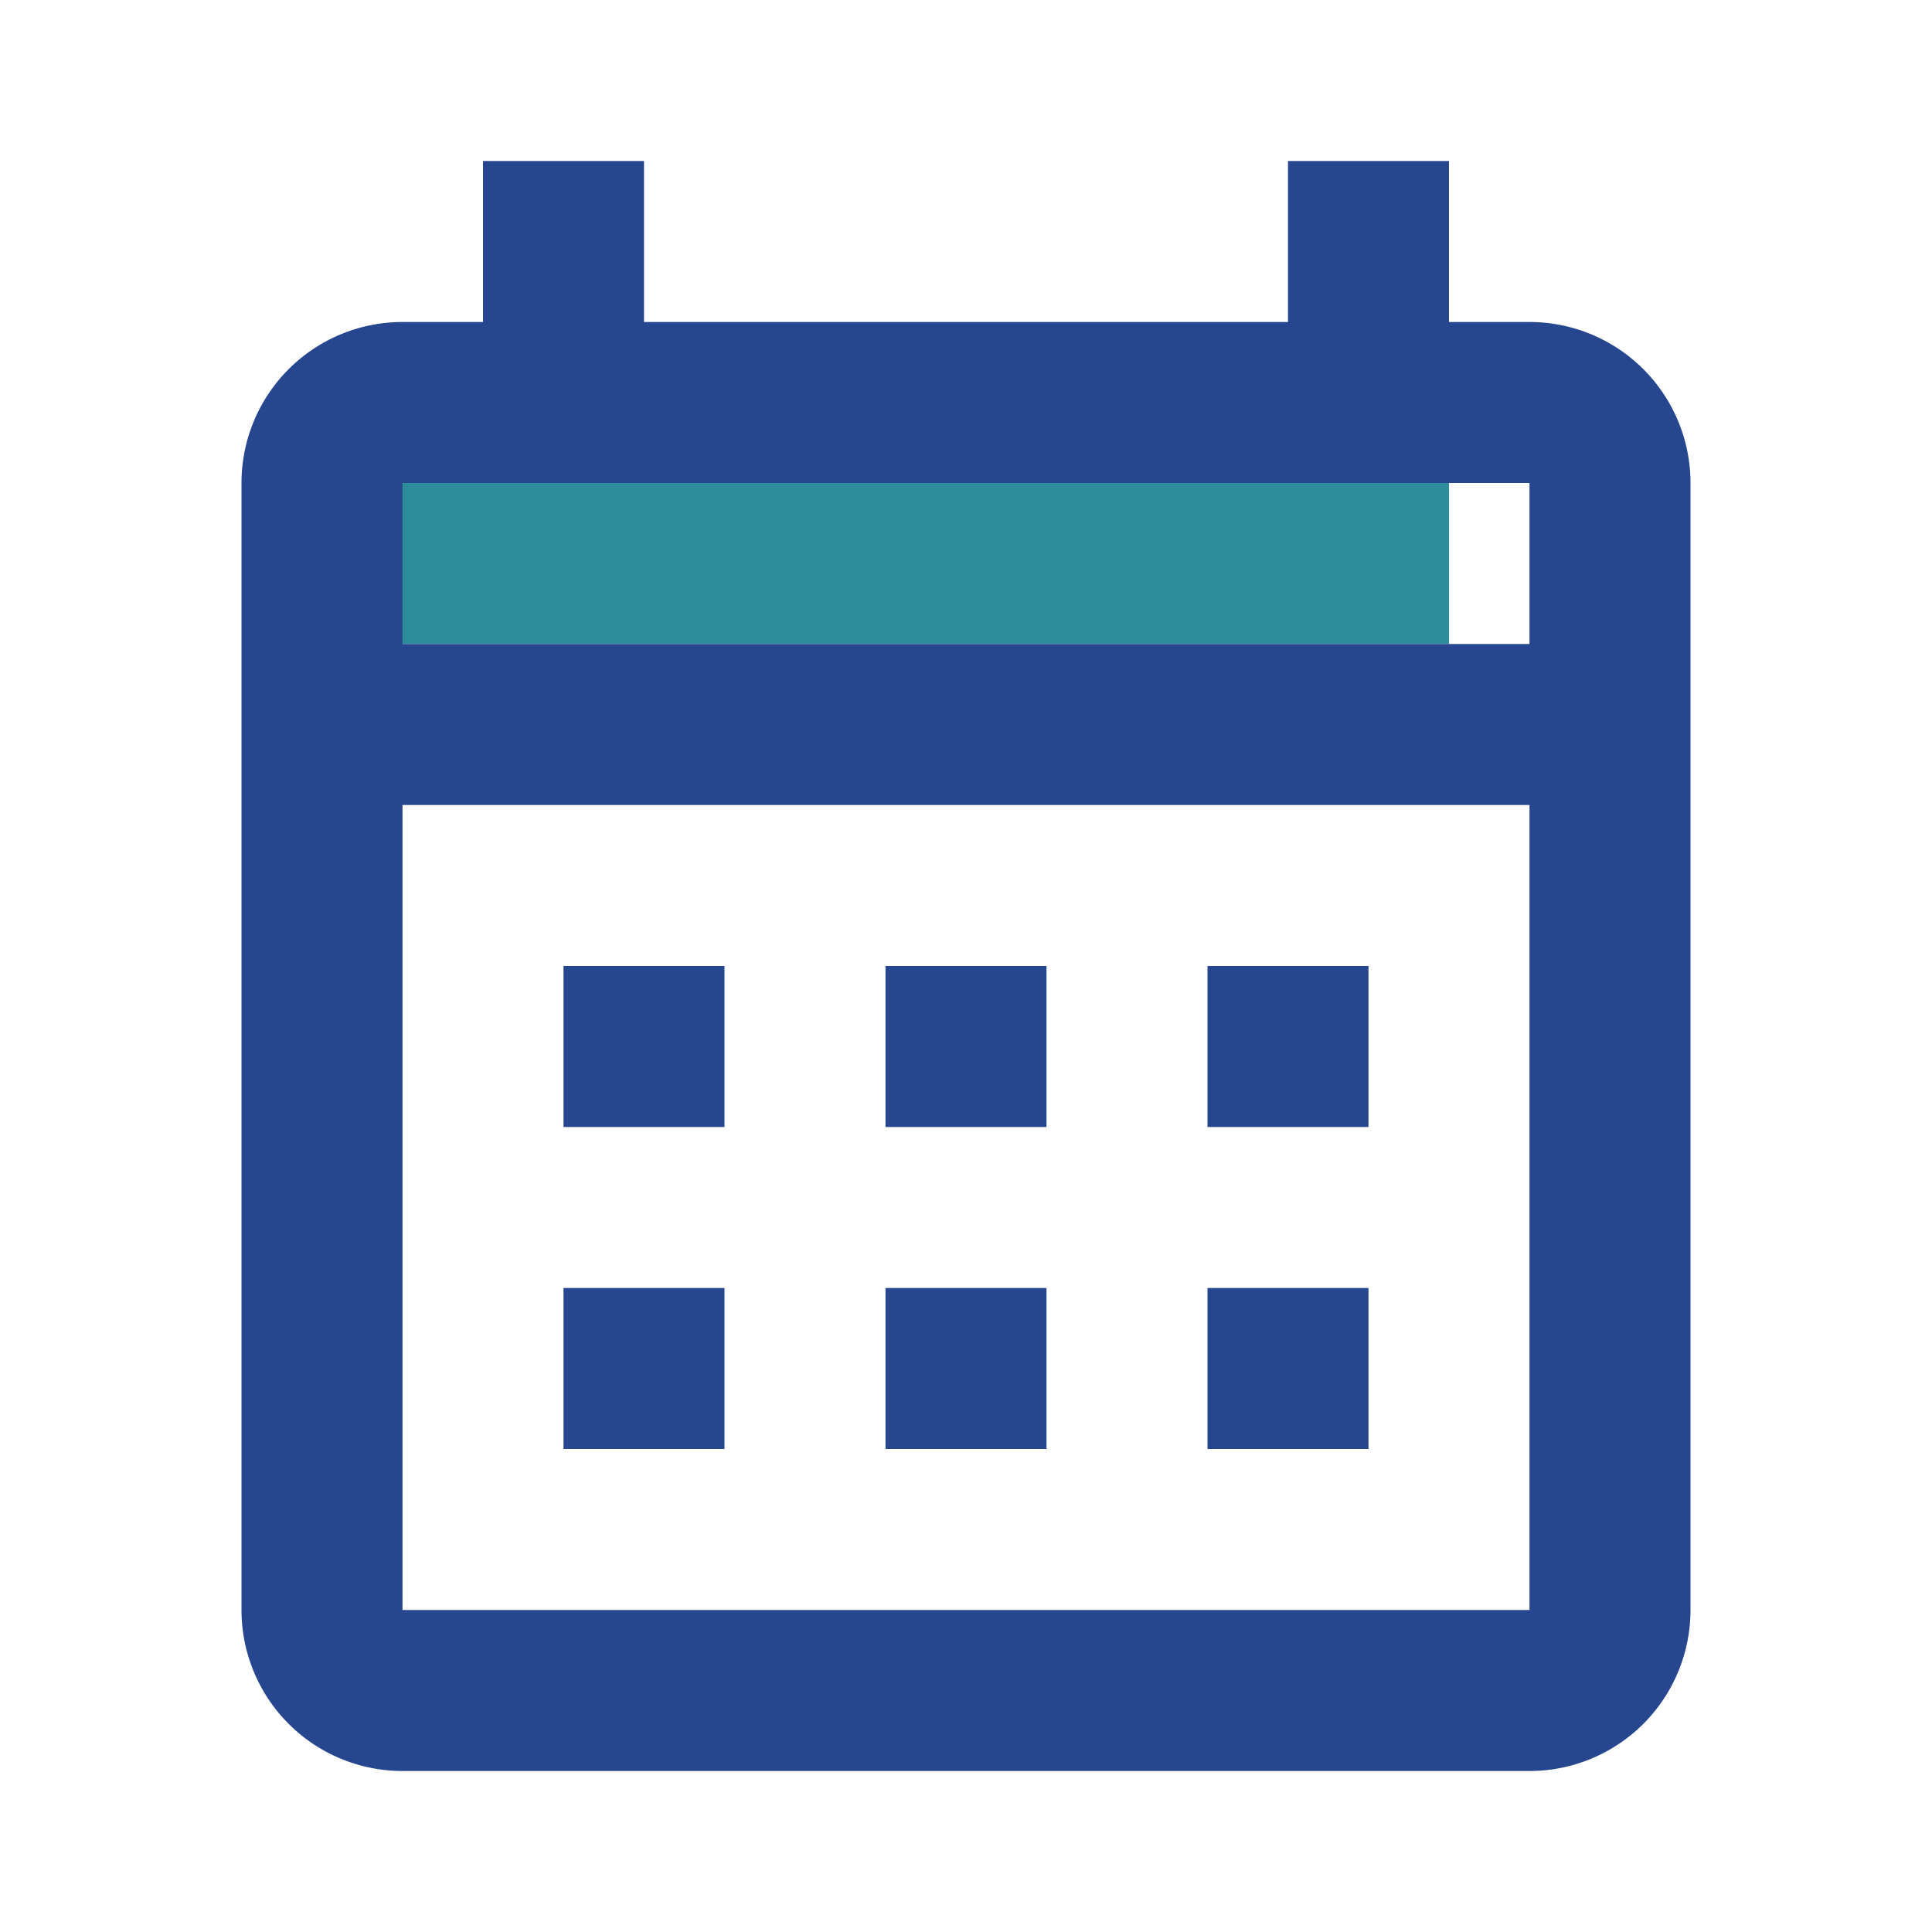 <svg xmlns="http://www.w3.org/2000/svg" viewBox="0 0 24 24"><g id="Layer_2" data-name="Layer 2"><g id="Layer_1-2" data-name="Layer 1"><rect width="24" height="24" fill="none"/><rect x="4" y="6" width="14" height="2" fill="#2E8D9A"/><path d="M19,4H18V2H16V4H8V2H6V4H5A2,2,0,0,0,3,6V20a2,2,0,0,0,2,2H19a2,2,0,0,0,2-2V6A2,2,0,0,0,19,4Zm0,16H5V10H19ZM19,8H5V6H19ZM9,14H7V12H9Zm4,0H11V12h2Zm4,0H15V12h2ZM9,18H7V16H9Zm4,0H11V16h2Zm4,0H15V16h2Z" fill="#274690"/></g></g></svg>
